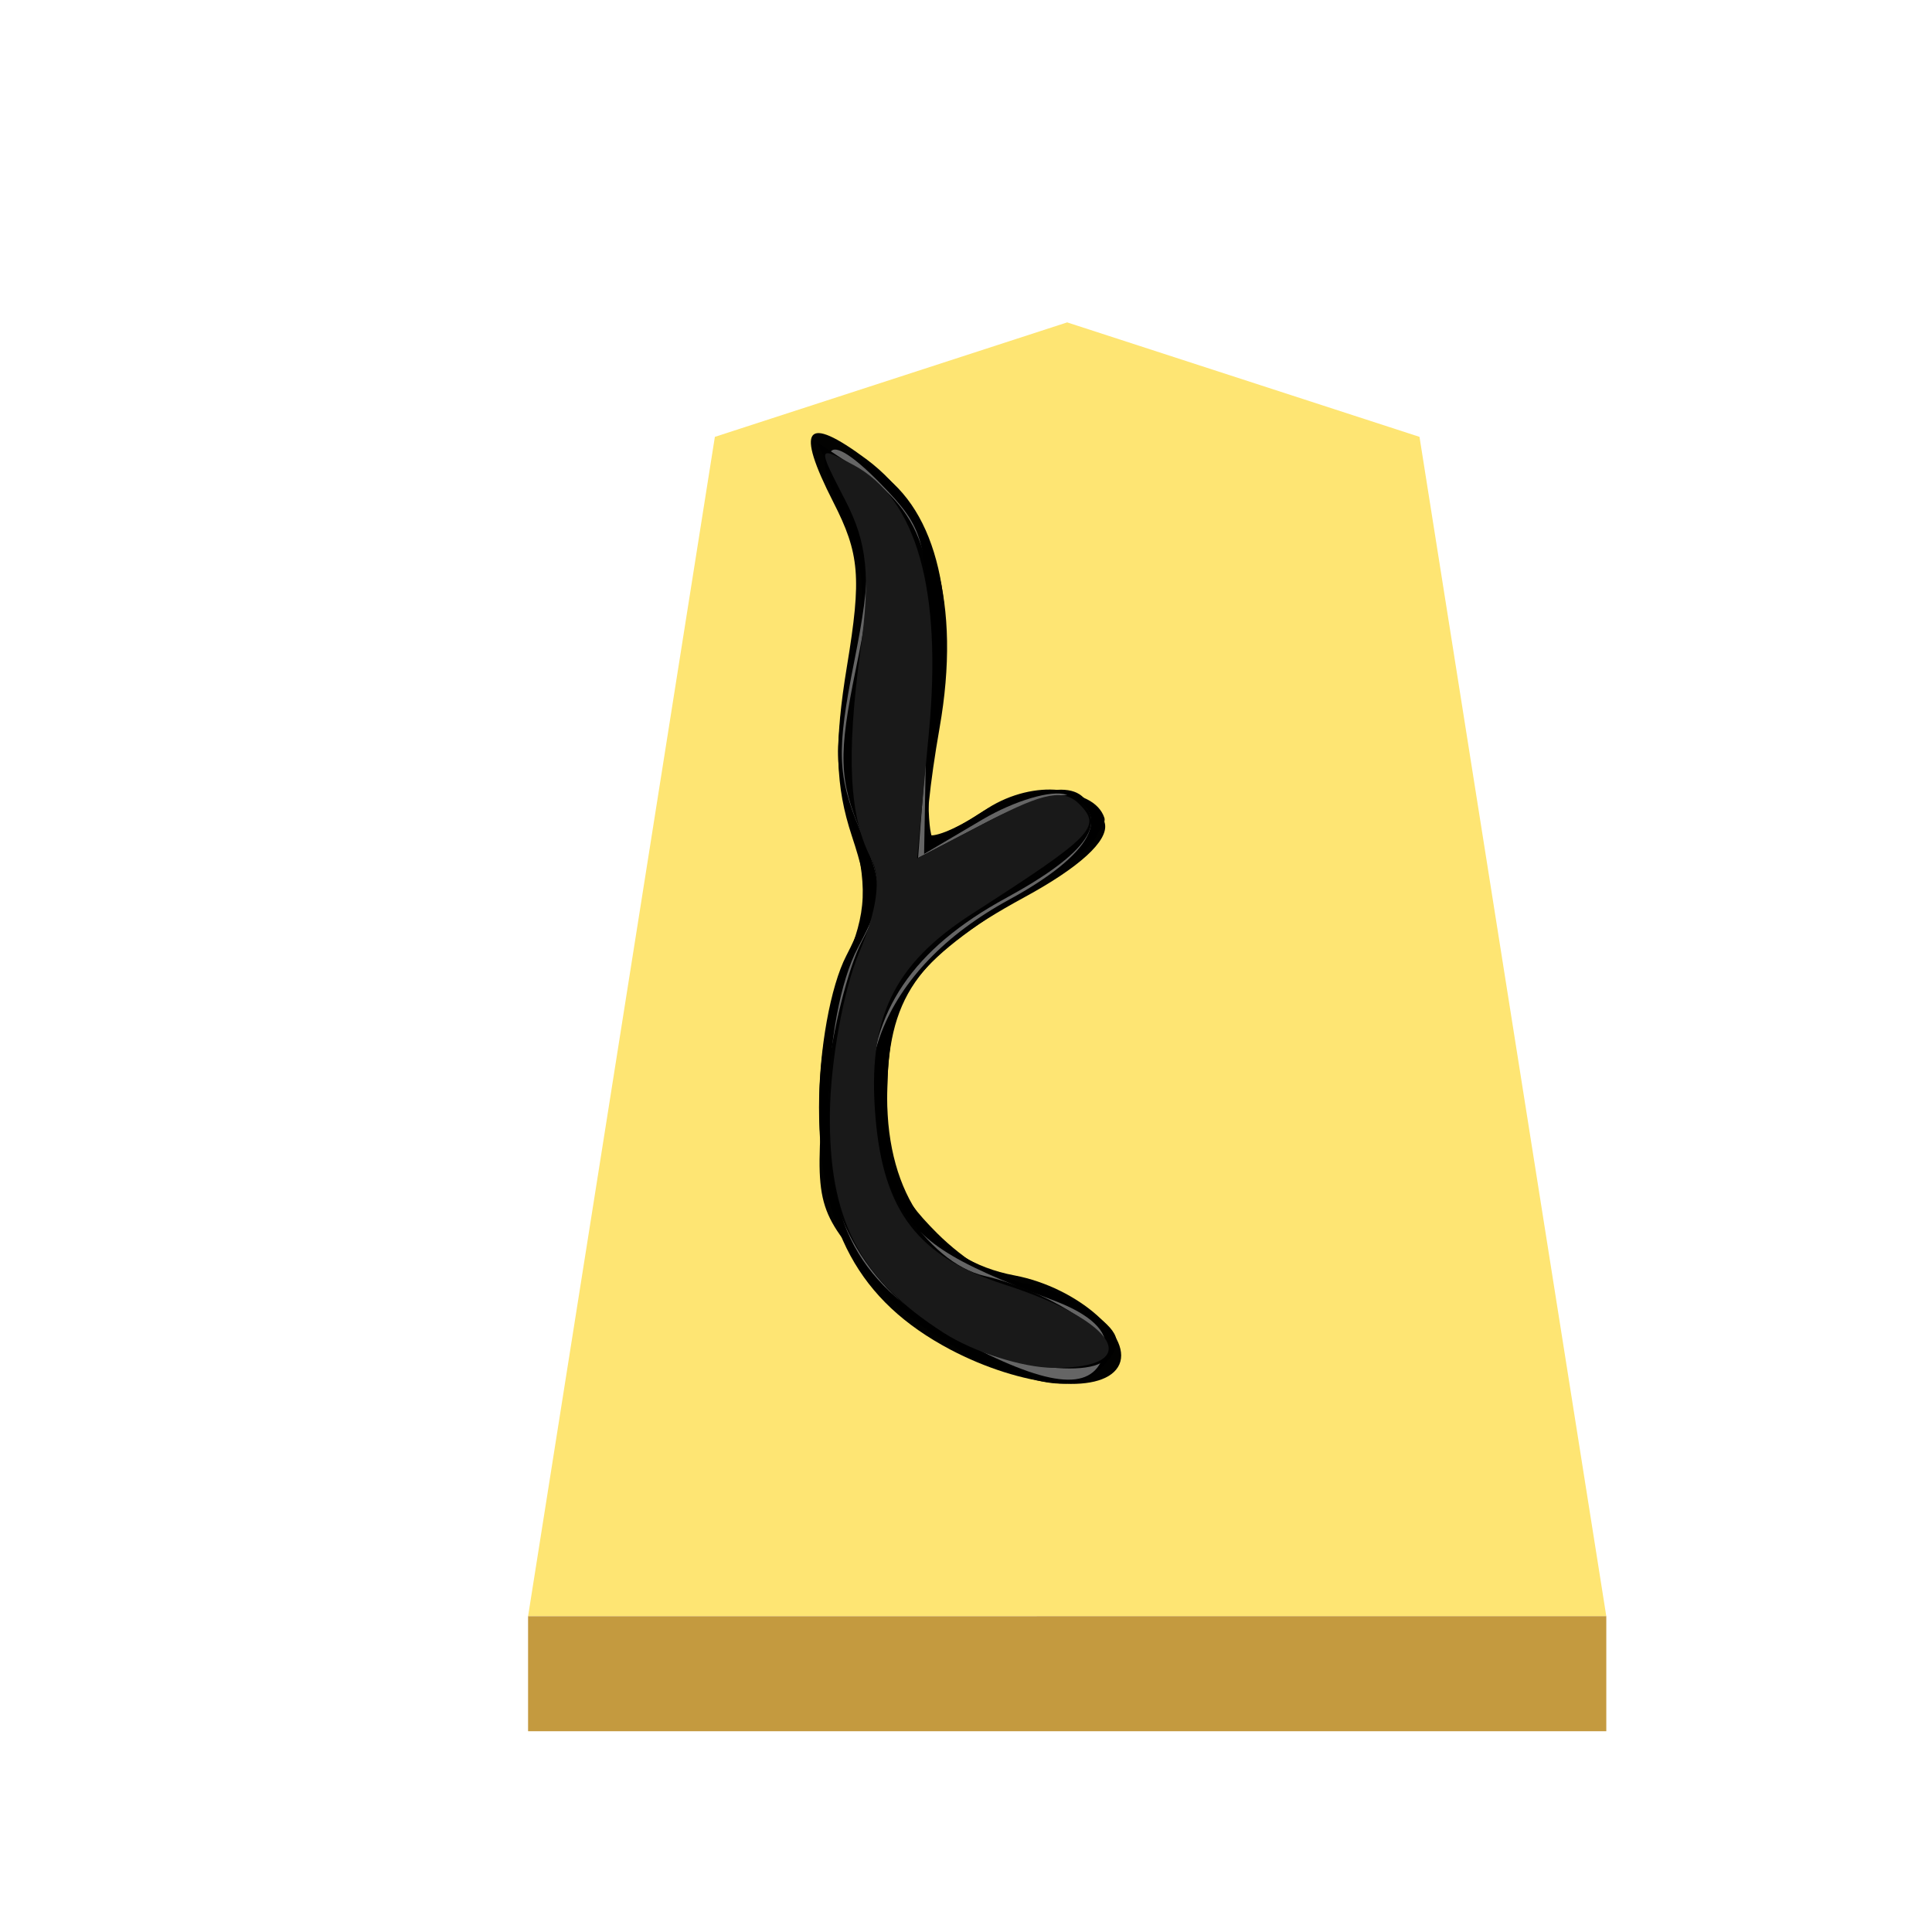 <svg xmlns="http://www.w3.org/2000/svg" viewBox="0 0 60 60"><defs><filter id="a" width="1.184" height="1.112" x="-.045" y="-.035" color-interpolation-filters="sRGB"><feFlood flood-color="#000" flood-opacity=".498" result="flood"/><feComposite in="flood" in2="SourceGraphic" operator="in" result="composite1"/><feGaussianBlur in="composite1" result="blur" stdDeviation="1"/><feOffset dx="5" dy="3" result="offset"/><feComposite in="SourceGraphic" in2="offset" result="composite2"/></filter></defs><g filter="url(#a)" opacity=".99" style="stroke-width:1.667" transform="matrix(.63 0 0 .63 -352.685 -54.878)"><path fill="#fee572" d="m607.424 100-17.367 5.643-9.208 58.137 53.151-.001-9.208-58.136z"/><path fill="#c3983c" fill-opacity=".992" d="M580.849 163.78v5.668H634v-5.67z"/></g><path fill="#fecfcf" d="M29.514 41.913c-2.843-1.502-4.076-3.774-4.078-7.523 0-1.789.353-3.757.849-4.715.73-1.413.755-1.94.17-3.712-.512-1.552-.55-2.867-.151-5.28.455-2.751.394-3.487-.427-5.094-1.183-2.32-.865-2.734 1.022-1.334 2.16 1.603 2.955 4.512 2.281 8.348-.304 1.727-.457 3.236-.34 3.351.113.115.81-.185 1.546-.667 1.583-1.038 3.706-.875 3.93.3.101.533-.794 1.349-2.498 2.276-3.372 1.835-4.267 3.136-4.267 6.203 0 3.053 1.442 5.073 3.959 5.544 1.968.37 3.758 1.957 3.209 2.846-.543.878-2.998.62-5.205-.543z" style="opacity:.99;fill:#000;stroke-width:1.667"/><path fill="#feb0b0" d="M29.815 41.91c-1.23-.608-2.719-1.887-3.31-2.84-1.308-2.12-1.428-6.35-.257-9.15.677-1.62.708-2.363.184-4.41-.484-1.886-.487-3.034-.013-4.914.51-2.026.477-2.793-.19-4.39-.977-2.337-.726-2.725 1.02-1.581 1.866 1.222 2.554 4.184 1.851 7.98-.309 1.677-.447 3.164-.308 3.303.14.14.858-.138 1.594-.621 1.468-.962 3.578-.901 3.912.113.117.354-1.11 1.488-2.723 2.521-3.468 2.218-4.024 3.097-4.024 6.369 0 2.01.282 2.74 1.548 4.005.851.851 1.989 1.547 2.529 1.547.54 0 1.522.379 2.183.842.954.668 1.074.996.582 1.589-.85 1.023-1.956.936-4.578-.363z" style="opacity:.99;fill:#000;stroke-width:1.667"/><path fill="#fe8e8e" d="M30.453 42.291c-.878-.388-2.396-1.616-3.373-2.73-1.72-1.958-1.768-2.131-1.517-5.623.142-1.983.603-4.124 1.026-4.76.672-1.014.67-1.433-.031-3.38-.683-1.897-.698-2.64-.105-5.11.613-2.556.59-3.092-.202-4.622-1.045-2.021-.826-2.506.703-1.551 1.804 1.126 2.37 3.28 2.003 7.621-.183 2.169-.157 3.935.057 3.926.214-.009.853-.366 1.418-.793 1.343-1.017 3.276-.994 3.674.044.214.558-.223 1.111-1.36 1.72-.92.495-2.512 1.642-3.536 2.55-1.676 1.487-1.862 1.925-1.862 4.386 0 3.226 1.3 4.88 4.703 5.985 1.533.497 2.118.979 2.118 1.743 0 1.314-1.534 1.559-3.716.594z" style="opacity:.99;fill:#000;stroke-width:1.667"/><path fill="#fe7070" d="M30.203 41.839c-3.483-1.761-4.915-4.17-4.652-7.82.115-1.601.561-3.626.99-4.499.668-1.363.677-1.888.057-3.706-.585-1.716-.601-2.686-.086-5.114.544-2.569.513-3.24-.224-4.717-1.205-2.416-.533-2.676 1.38-.533 1.612 1.805 1.617 1.824 1.286 6.472l-.33 4.663 1.713-1.045c2.22-1.354 3.567-1.354 3.567 0 0 .676-.703 1.407-1.985 2.064-3.36 1.724-4.632 3.484-4.632 6.415 0 3.089 1.41 4.883 4.706 5.98 1.532.51 2.174 1.024 2.174 1.732 0 1.45-1.246 1.483-3.965.108z" style="opacity:.99;fill:#000;stroke-width:1.667"/><path fill="#fe4e4e" d="M30.228 41.839c-3.486-1.784-4.535-3.522-4.503-7.463.017-1.999.373-3.92.918-4.945.817-1.537.82-1.843.064-3.655-.704-1.683-.73-2.46-.181-5.22.56-2.825.53-3.462-.238-4.946-1.063-2.057-.453-2.212 1.304-.334 1.183 1.267 1.276 1.752 1.195 6.308l-.088 4.936 1.813-1.07c.997-.588 2.168-.932 2.602-.767 1.487.572.79 1.86-1.762 3.249-4.006 2.18-5.38 5.7-3.581 9.177.745 1.439 1.637 2.03 4.966 3.283 1.127.425 1.687.958 1.582 1.503-.247 1.287-1.497 1.27-4.09-.056z" style="opacity:.99;fill:#666;stroke-width:1.667"/><path fill="#fe2f2f" d="M29.086 41.288c-2.68-1.791-3.779-4.276-3.408-7.711.168-1.554.655-3.5 1.08-4.324.683-1.321.68-1.728-.025-3.417-.677-1.62-.7-2.406-.153-5.061.571-2.768.538-3.375-.281-5.093l-.93-1.95 1.224.804c2.177 1.433 2.618 2.946 2.254 7.722l-.335 4.385 2.147-1.12c1.181-.615 2.394-.966 2.696-.779 1.15.71.455 1.747-2.103 3.14-2.904 1.58-4.23 3.54-4.227 6.242.002 2.388 1.742 5.08 3.554 5.5 1.83.425 3.854 1.658 3.854 2.346 0 .972-3.547.518-5.348-.684z" style="opacity:.99;fill:#000;stroke-width:1.667"/><path fill="#fe0505" d="M29.317 41.399c-2.634-1.687-3.588-3.534-3.543-6.85.021-1.601.427-3.827.9-4.945.563-1.324.7-2.339.395-2.911-.696-1.306-.796-3.18-.346-6.495.314-2.323.211-3.341-.476-4.668-.87-1.685-.868-1.693.258-1.09 1.96 1.05 2.758 3.874 2.344 8.298l-.368 3.92 2.217-1.155c1.74-.906 2.351-1.016 2.844-.508.671.693.39.978-3.336 3.372-2.473 1.588-3.273 3.262-3.018 6.32.245 2.94 1.322 4.342 4 5.204 3.527 1.136 4.392 2.604 1.525 2.589-.946-.005-2.474-.49-3.395-1.081z" style="opacity:.99;fill:#1a1a1a;stroke-width:1.667"/></svg>